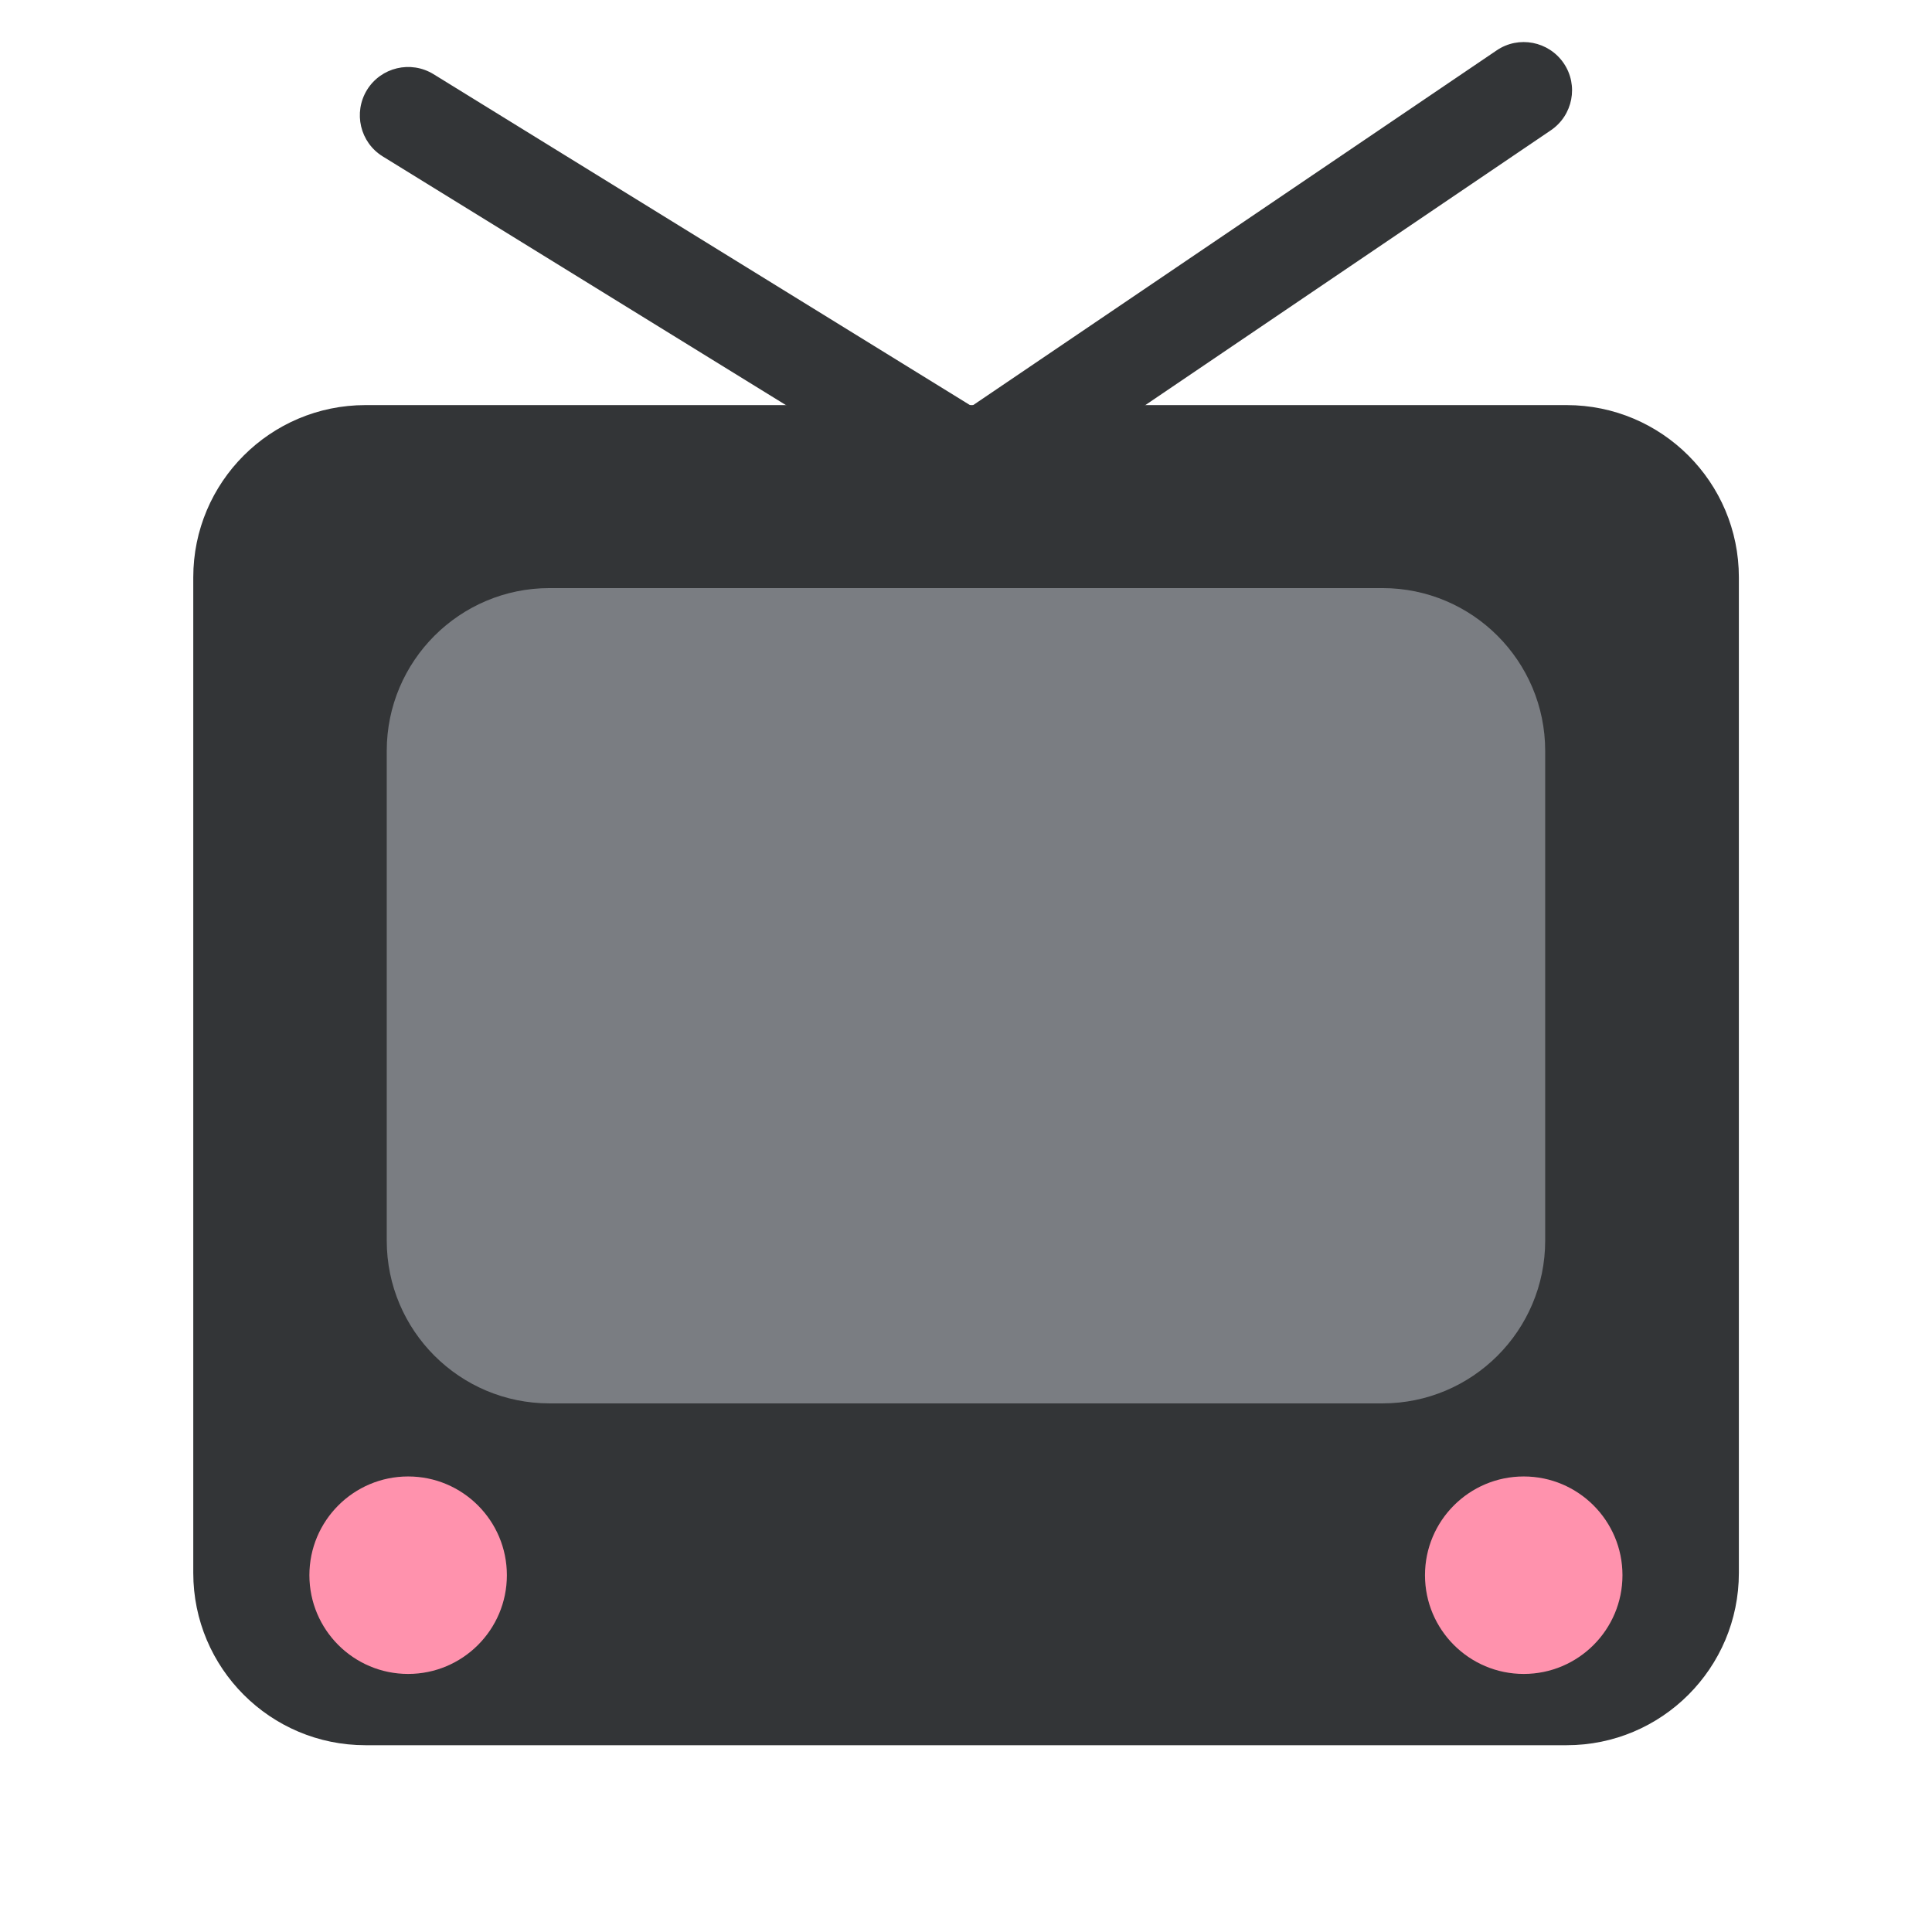 <svg width="28" height="28" viewBox="0 0 28 28" fill="none" xmlns="http://www.w3.org/2000/svg">
<g clip-path="url(#clip0_1601_31689)">
<path d="M22.705 5.871H5.297C3.918 5.871 2.801 6.989 2.801 8.367V22.796C2.801 24.175 3.918 25.293 5.297 25.293H22.705C24.083 25.293 25.201 24.175 25.201 22.796V8.367C25.201 6.989 24.083 5.871 22.705 5.871Z" fill="#333537"/>
<path d="M20.035 8.523H7.964C6.662 8.523 5.605 9.58 5.605 10.882V17.98C5.605 19.283 6.662 20.339 7.964 20.339H20.035C21.338 20.339 22.394 19.283 22.394 17.98V10.882C22.394 9.58 21.338 8.523 20.035 8.523Z" fill="#7A7D82"/>
<path d="M14.117 7.553L5.547 2.267C5.218 2.064 5.117 1.633 5.319 1.303C5.522 0.975 5.952 0.872 6.283 1.075L14.082 5.886L21.691 0.73C22.01 0.513 22.445 0.597 22.663 0.917C22.88 1.237 22.796 1.672 22.475 1.889L14.117 7.553Z" fill="#333537"/>
<path d="M22.083 24.26C22.873 24.26 23.514 23.619 23.514 22.829C23.514 22.039 22.873 21.398 22.083 21.398C21.293 21.398 20.652 22.039 20.652 22.829C20.652 23.619 21.293 24.26 22.083 24.26Z" fill="#FF92AD"/>
<path d="M5.915 24.26C6.705 24.26 7.346 23.619 7.346 22.829C7.346 22.039 6.705 21.398 5.915 21.398C5.125 21.398 4.484 22.039 4.484 22.829C4.484 23.619 5.125 24.26 5.915 24.26Z" fill="#FF92AD"/>
</g>
<defs>
<clipPath id="clip0_1601_31689">
<rect width="28" height="28" fill="white"/>
</clipPath>
</defs>
</svg>
